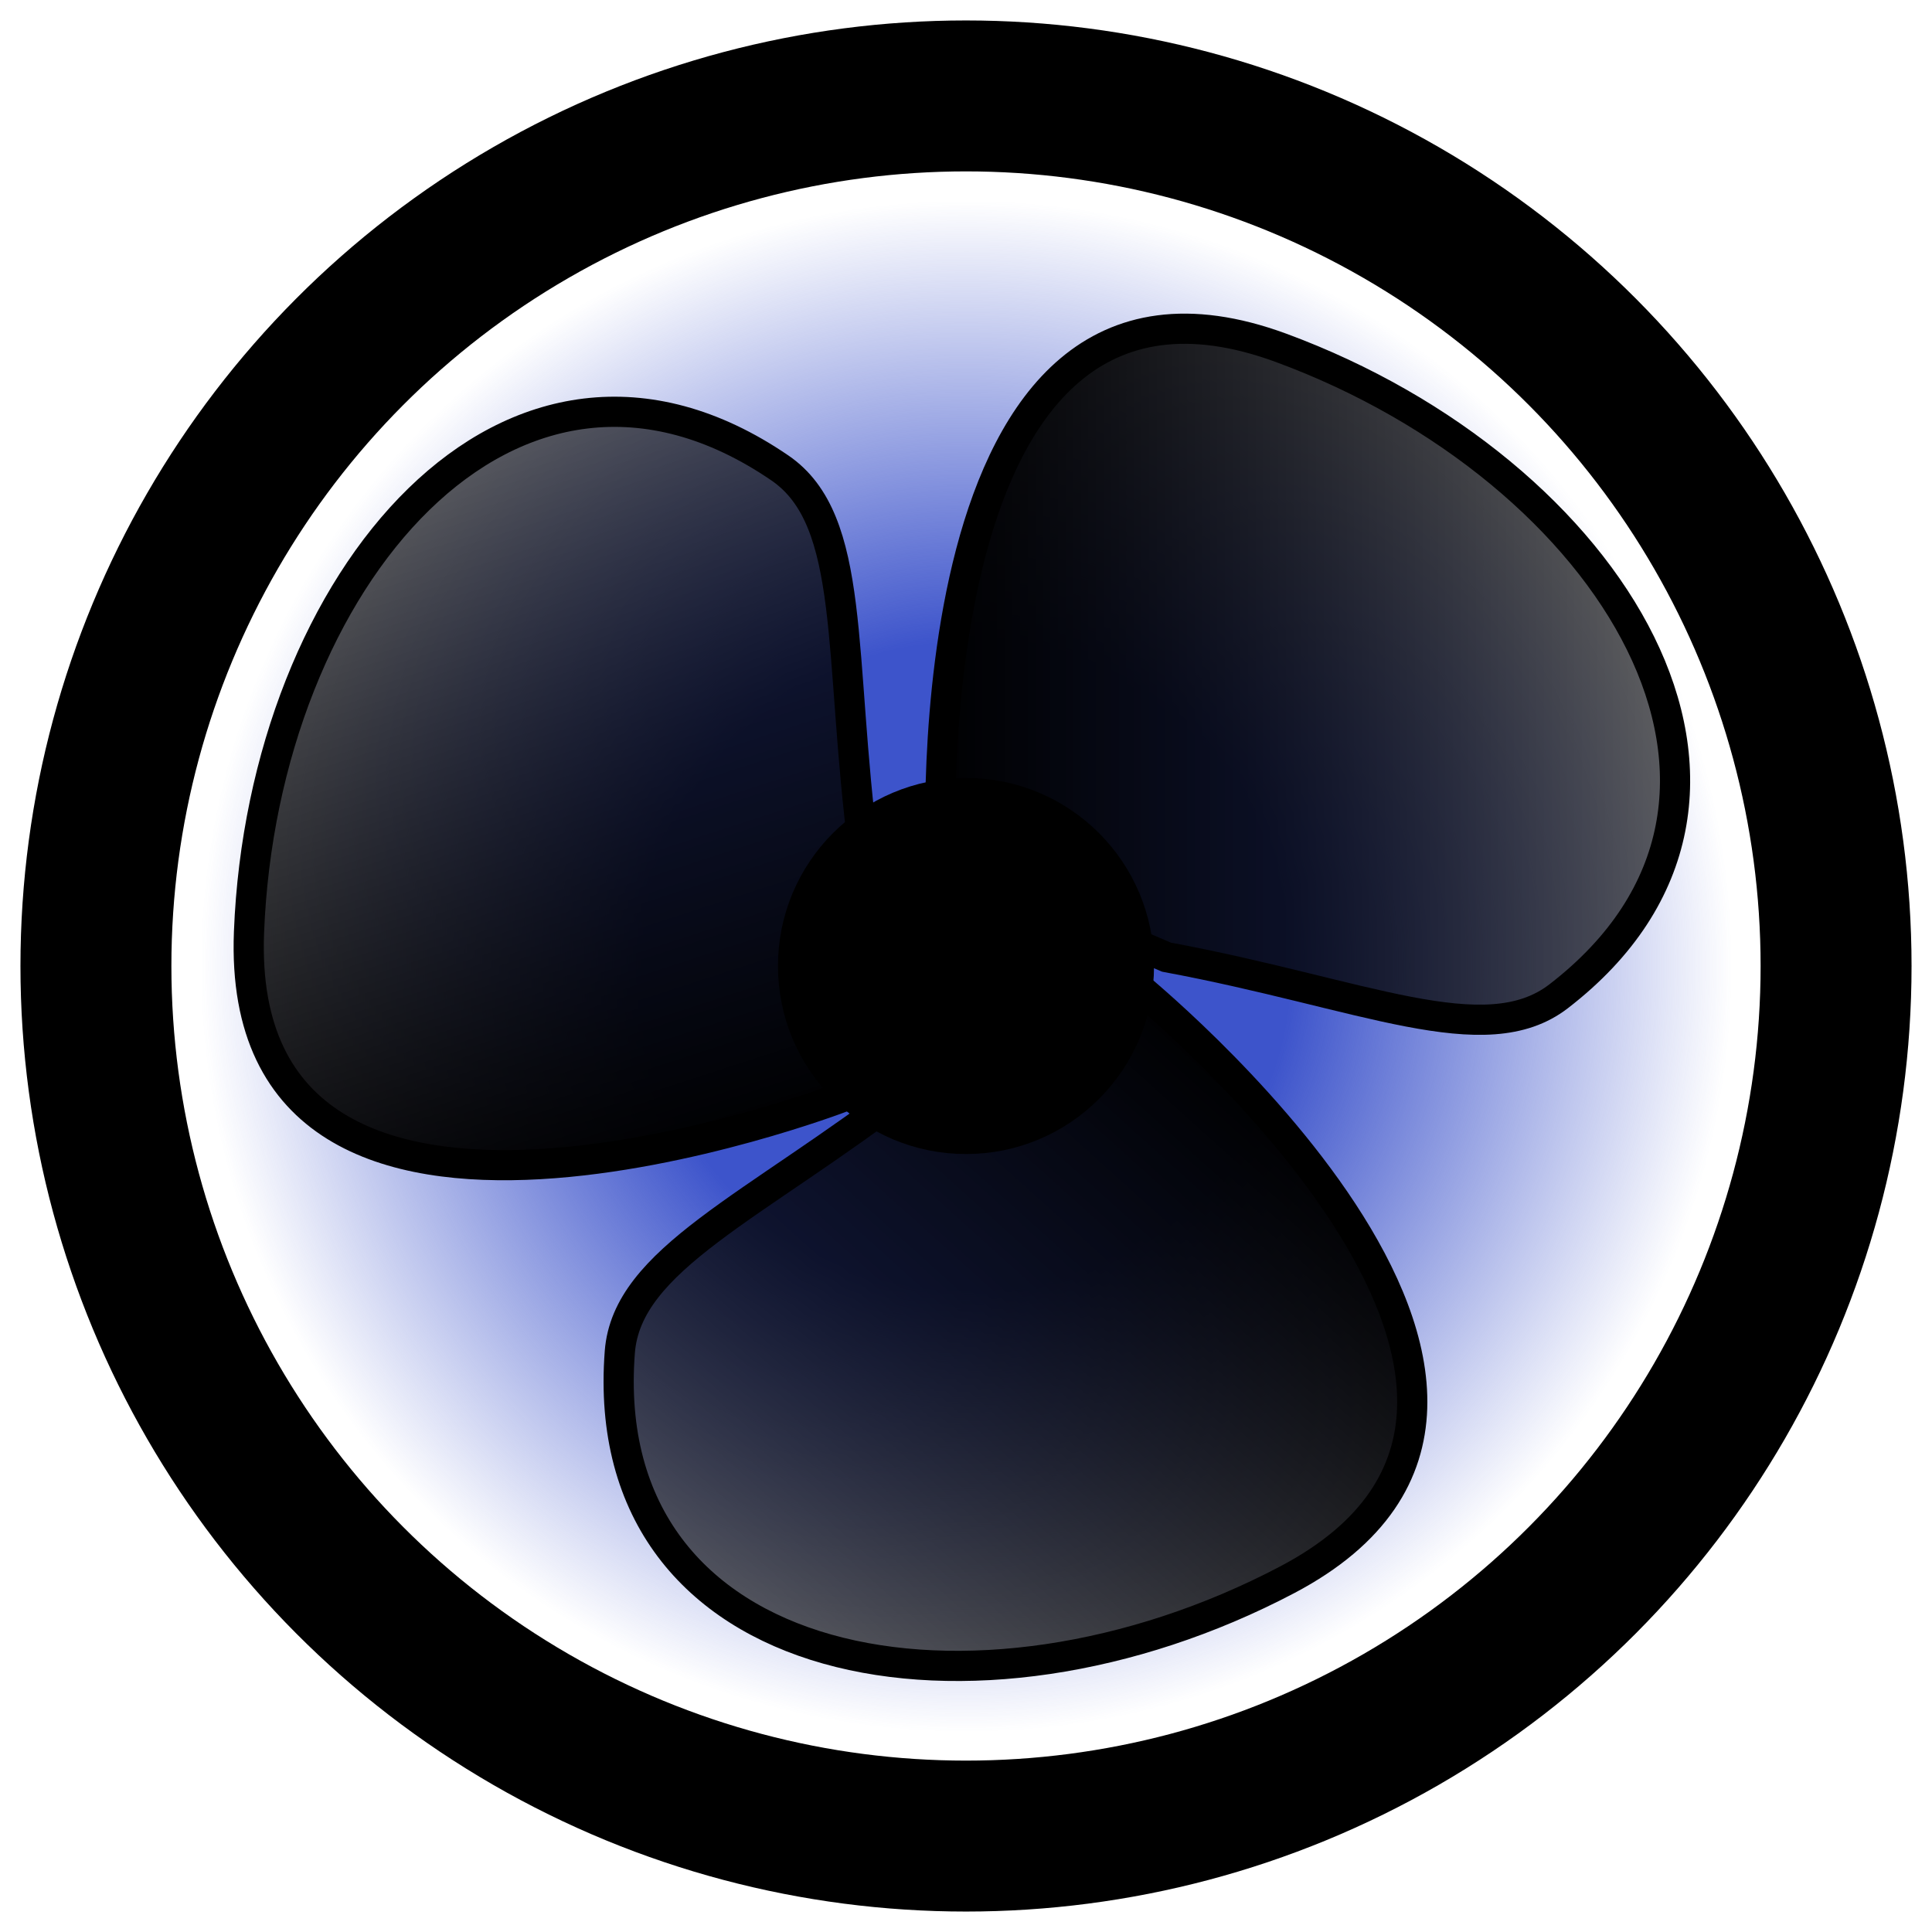 <?xml version="1.0" encoding="UTF-8" standalone="no"?>
<!-- Created with Inkscape (http://www.inkscape.org/) -->

<svg
   width="128"
   height="128"
   viewBox="0 0 128 128"
   version="1.1"
   id="svg1"
   xml:space="preserve"
   inkscape:version="1.3.1 (9b9bdc1480, 2023-11-25, custom)"
   sodipodi:docname="bot.svg"
   xmlns:inkscape="http://www.inkscape.org/namespaces/inkscape"
   xmlns:sodipodi="http://sodipodi.sourceforge.net/DTD/sodipodi-0.dtd"
   xmlns:xlink="http://www.w3.org/1999/xlink"
   xmlns="http://www.w3.org/2000/svg"
   xmlns:svg="http://www.w3.org/2000/svg"><sodipodi:namedview
     id="namedview1"
     pagecolor="#ffffff"
     bordercolor="#000000"
     borderopacity="0.25"
     inkscape:showpageshadow="2"
     inkscape:pageopacity="0.0"
     inkscape:pagecheckerboard="0"
     inkscape:deskcolor="#d1d1d1"
     inkscape:document-units="mm"
     inkscape:zoom="3.8198845"
     inkscape:cx="127.35987"
     inkscape:cy="83.772167"
     inkscape:window-width="1920"
     inkscape:window-height="961"
     inkscape:window-x="0"
     inkscape:window-y="32"
     inkscape:window-maximized="1"
     inkscape:current-layer="layer1" /><defs
     id="defs1"><linearGradient
       id="linearGradient2"
       inkscape:collect="always"><stop
         style="stop-color:#000000;stop-opacity:1;"
         offset="0"
         id="stop3" /><stop
         style="stop-color:#000000;stop-opacity:0.605;"
         offset="1"
         id="stop4" /></linearGradient><linearGradient
       id="linearGradient1"
       inkscape:collect="always"><stop
         style="stop-color:#3d54cb;stop-opacity:1;"
         offset="0.387"
         id="stop1" /><stop
         style="stop-color:#3d54cb;stop-opacity:0;"
         offset="0.914"
         id="stop2" /></linearGradient><radialGradient
       inkscape:collect="always"
       xlink:href="#linearGradient1"
       id="radialGradient2"
       cx="64"
       cy="64"
       fx="64"
       fy="64"
       r="12.458"
       gradientUnits="userSpaceOnUse"
       gradientTransform="matrix(4.454,0,0,4.454,-221.036,-221.036)" /><linearGradient
       inkscape:collect="always"
       xlink:href="#linearGradient2"
       id="linearGradient4"
       x1="59.438"
       y1="41.246"
       x2="110.125"
       y2="41.246"
       gradientUnits="userSpaceOnUse"
       gradientTransform="translate(1.851,3.435)" /><linearGradient
       inkscape:collect="always"
       xlink:href="#linearGradient2"
       id="linearGradient5"
       gradientUnits="userSpaceOnUse"
       x1="59.438"
       y1="41.246"
       x2="110.125"
       y2="41.246"
       gradientTransform="rotate(132,65.226,62.64)" /><linearGradient
       inkscape:collect="always"
       xlink:href="#linearGradient2"
       id="linearGradient6"
       gradientUnits="userSpaceOnUse"
       gradientTransform="rotate(-108,65.075,64.858)"
       x1="59.438"
       y1="41.246"
       x2="110.125"
       y2="41.246" /></defs><g
     inkscape:label="Layer 1"
     inkscape:groupmode="layer"
     id="layer1"><circle
       style="fill:none;stroke:#000000;stroke-opacity:1;stroke-width:10;stroke-dasharray:none"
       id="path1"
       cx="64"
       cy="64"
       r="57.645" /><circle
       style="fill:url(#radialGradient2);fill-opacity:1;stroke:none;stroke-width:8.857;stroke-dasharray:none;stroke-opacity:1"
       id="path1-1-5"
       cx="64"
       cy="64"
       r="51.055" /><circle
       style="fill:#000000;fill-opacity:1;stroke:#000000;stroke-width:1.989;stroke-dasharray:none;stroke-opacity:1"
       id="path1-1"
       cx="64"
       cy="64"
       r="11.463" /><path
       style="fill:url(#linearGradient4);stroke:#000000;stroke-width:2;stroke-dasharray:none;stroke-opacity:1"
       d="m 62.345,57.037 c 0,0 -2.252,-43.124 22.538,-33.988 21.924,8.08 35.44,29.803 18.382,42.956 -4.881,3.764 -12.987,-0.179 -25.982,-2.591 z"
       id="path2"
       sodipodi:nodetypes="csscc" /><path
       style="fill:url(#linearGradient5);fill-opacity:1;stroke:#000000;stroke-width:2;stroke-dasharray:none;stroke-opacity:1"
       d="m 75.109,65.17 c 0,0 33.555,27.182 10.177,39.491 -20.675,10.887 -45.862,6.395 -44.222,-15.083 0.469,-6.145 8.823,-9.532 19.311,-17.575 z"
       id="path2-7"
       sodipodi:nodetypes="csscc" /><path
       style="fill:url(#linearGradient6);fill-opacity:1;stroke:#000000;stroke-width:2;stroke-dasharray:none;stroke-opacity:1"
       d="m 55.786,72.692 c 0,0 -40.317,15.468 -39.289,-10.932 0.909,-23.348 17.393,-42.915 35.174,-30.756 5.088,3.479 3.843,12.406 5.565,25.511 z"
       id="path2-7-7"
       sodipodi:nodetypes="csscc" /></g></svg>
